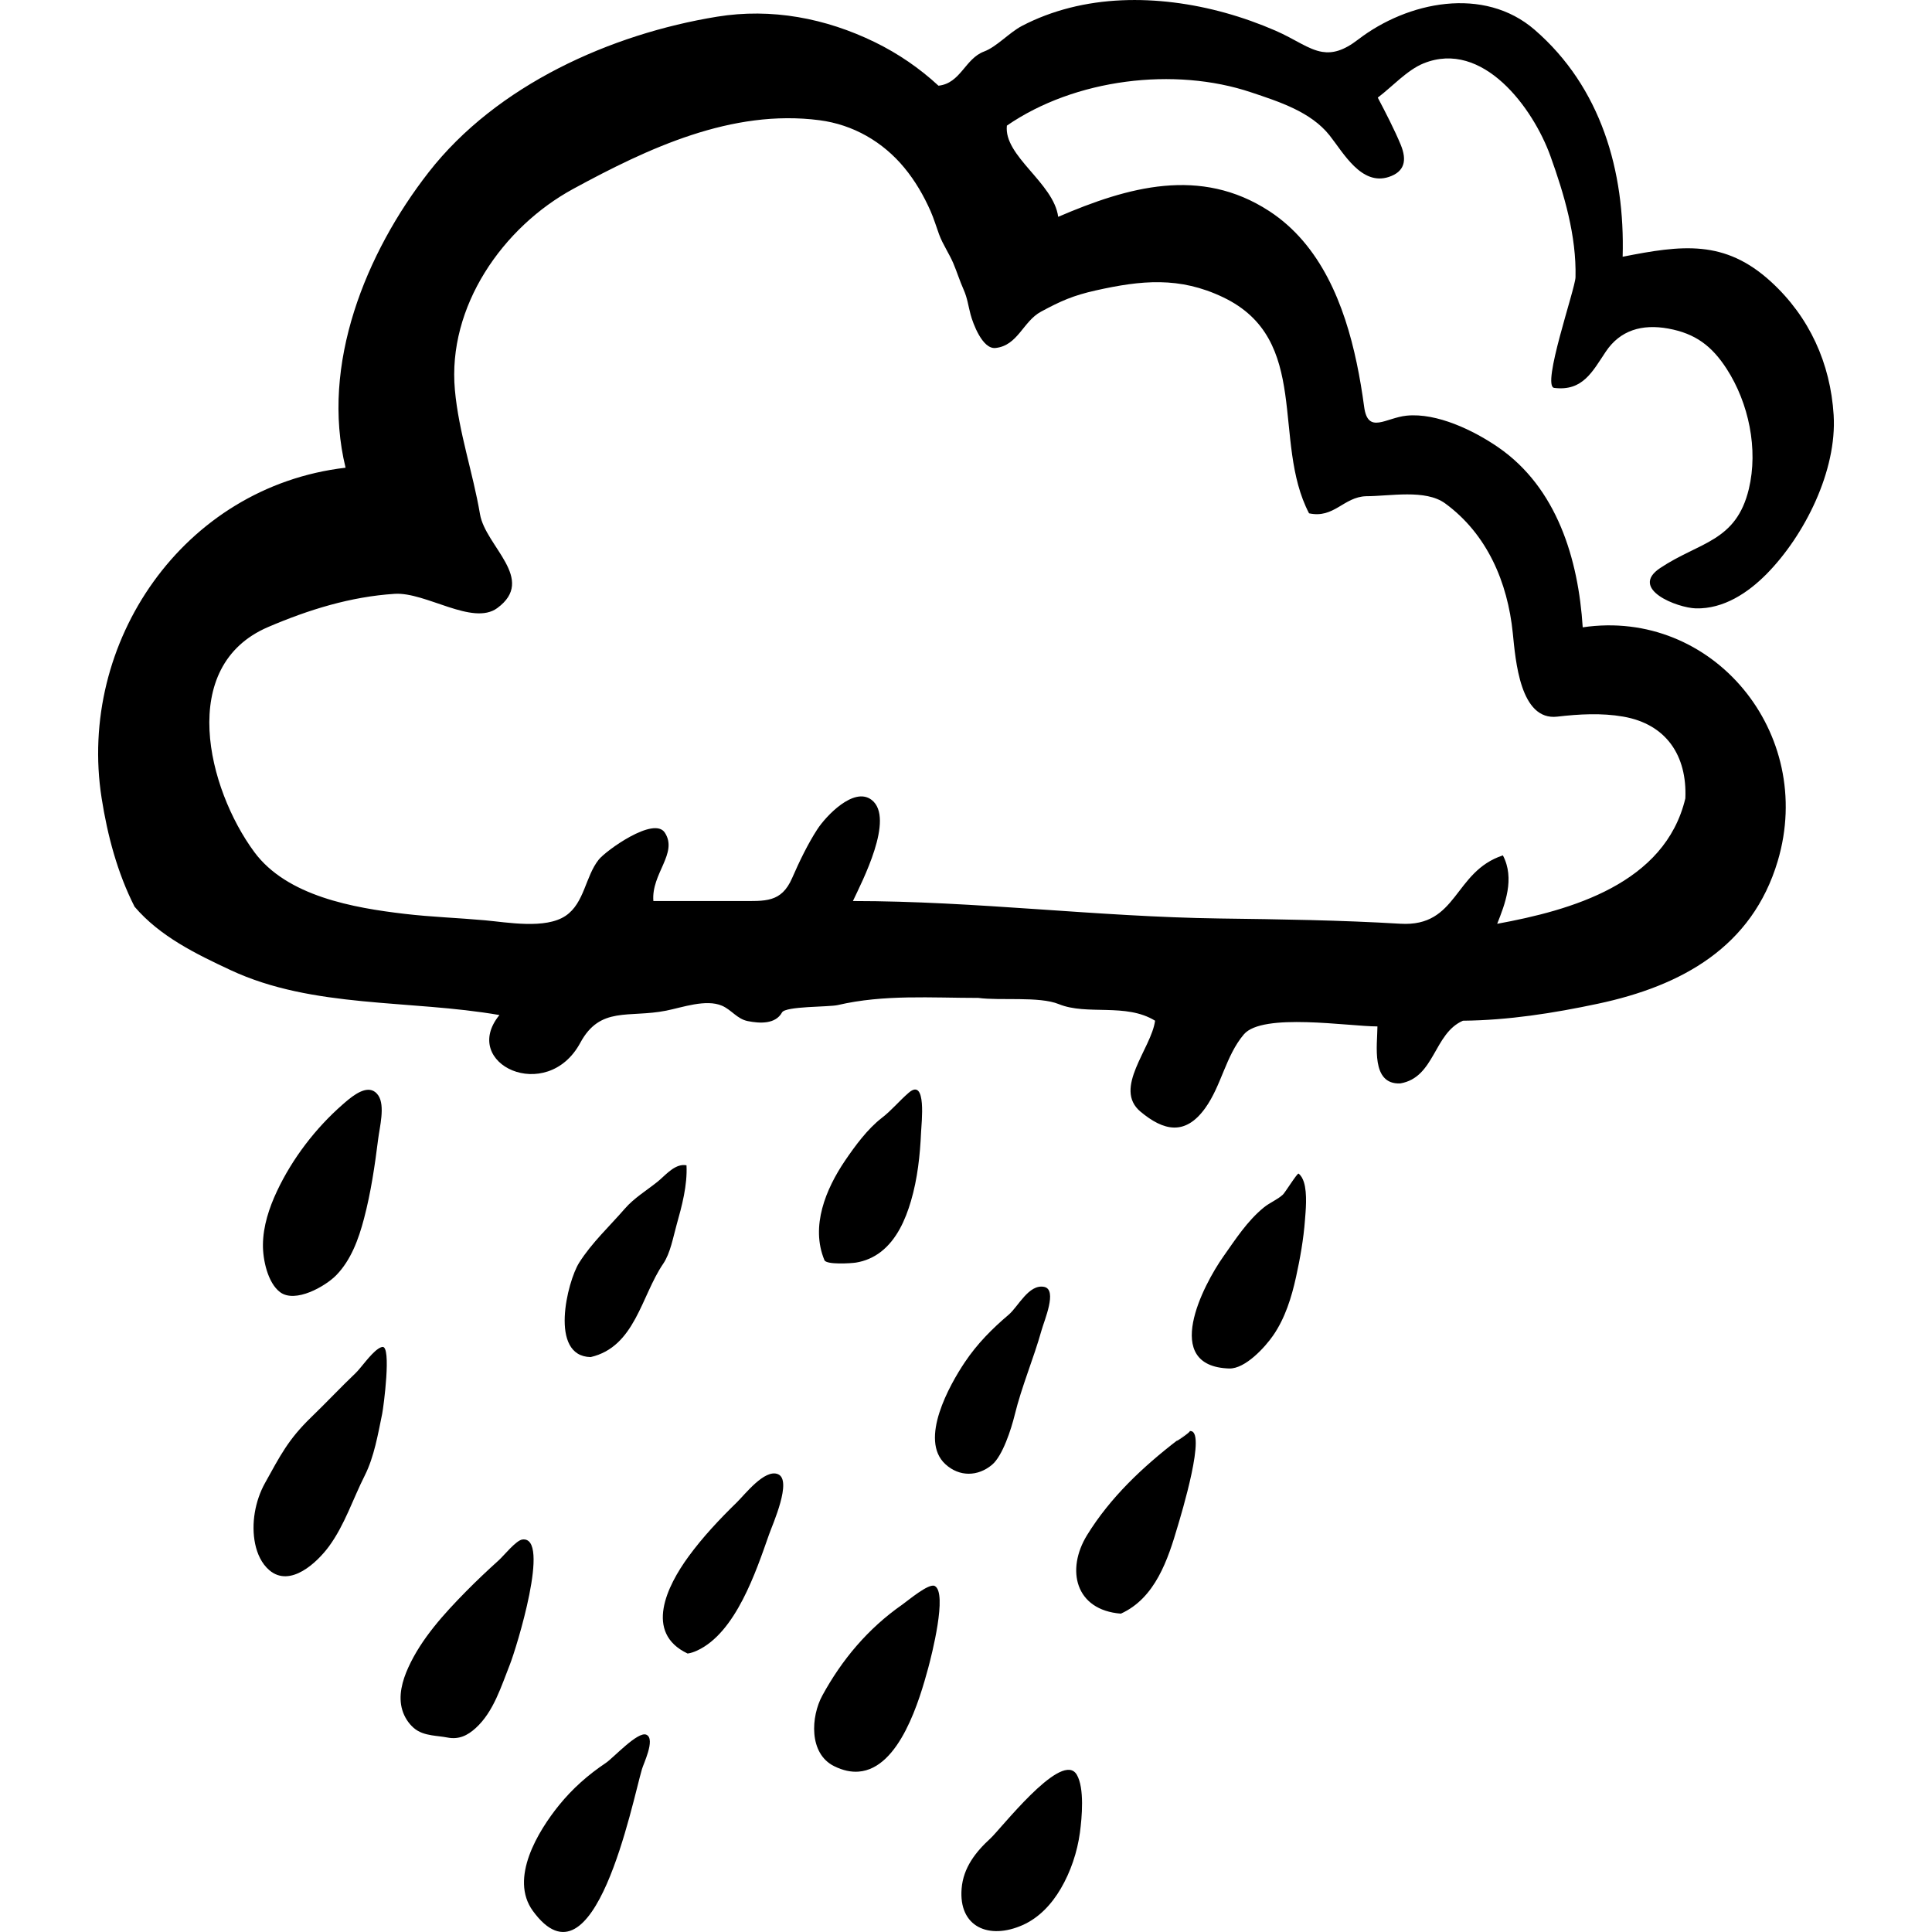 <?xml version="1.0" encoding="iso-8859-1"?>
<!-- Generator: Adobe Illustrator 19.0.0, SVG Export Plug-In . SVG Version: 6.00 Build 0)  -->
<svg version="1.1" id="Capa_1" xmlns="http://www.w3.org/2000/svg" xmlns:xlink="http://www.w3.org/1999/xlink" x="0px" y="0px"
	 viewBox="0 0 113.553 113.553" style="enable-background:new 0 0 113.553 113.553;" xml:space="preserve">
<g id="_x30_102-drizzle-rain-icon">
	<g>
		<path style="fill-rule:evenodd;clip-rule:evenodd;" d="M93.024,36.871c-0.255-4.007-1.512-8.205-4.973-10.586
			c-1.427-0.982-3.594-2.032-5.375-1.855c-1.231,0.123-2.278,1.117-2.498-0.515c-0.116-0.864-0.258-1.726-0.438-2.579
			c-0.716-3.409-2.104-6.952-5.143-8.93c-4.047-2.632-8.295-1.427-12.402,0.338c-0.265-1.998-3.212-3.569-3.016-5.361
			c3.999-2.754,9.854-3.467,14.355-1.956c1.638,0.549,3.513,1.141,4.617,2.537c0.811,1.026,1.868,2.969,3.479,2.435
			c0.913-0.303,1.082-0.957,0.699-1.887c-0.354-0.859-0.9-1.921-1.351-2.775c0.835-0.628,1.724-1.62,2.691-2.012
			c3.489-1.411,6.442,2.632,7.456,5.446c0.814,2.262,1.535,4.701,1.475,7.127c-0.018,0.685-2.019,6.405-1.251,6.501
			c1.678,0.208,2.246-0.96,3.033-2.134c0.842-1.256,2.127-1.634,3.669-1.354c1.601,0.291,2.566,1.028,3.433,2.367
			c1.299,2.011,1.866,4.719,1.304,7.062c-0.749,3.111-2.902,3.107-5.209,4.644c-1.856,1.236,1.012,2.345,2.093,2.373
			c1.627,0.043,3.062-0.91,4.161-2.023c2.24-2.273,4.142-6.079,3.939-9.344c-0.189-3.038-1.424-5.76-3.67-7.821
			c-2.733-2.508-5.257-2.165-8.731-1.479c0.143-5.034-1.272-9.962-5.173-13.34c-2.983-2.583-7.465-1.661-10.376,0.575
			c-0.857,0.66-1.497,0.822-2.106,0.723c-0.823-0.132-1.588-0.742-2.753-1.248c-1.902-0.825-3.924-1.4-5.984-1.655
			c-2.028-0.25-4.112-0.193-6.098,0.311c-0.978,0.249-1.93,0.602-2.825,1.072c-0.735,0.386-1.474,1.221-2.216,1.499
			c-1.126,0.421-1.373,1.869-2.681,2.01c-1.11-1.027-2.37-1.889-3.729-2.554c-2.907-1.42-6.092-2.021-9.279-1.503
			c-6.232,1.014-12.955,4.009-16.96,9.148c-3.688,4.731-6.365,11.299-4.88,17.361C10.747,28.609,4.54,37.775,5.973,46.911
			c0.346,2.198,0.925,4.388,1.936,6.38c1.488,1.746,3.612,2.779,5.652,3.731c4.846,2.259,10.526,1.723,15.793,2.637
			c-2.341,2.869,2.792,5.264,4.755,1.627c1.17-2.166,2.843-1.448,5.042-1.884c0.947-0.188,2.341-0.697,3.284-0.291
			c0.556,0.24,0.888,0.777,1.508,0.902c0.717,0.145,1.635,0.191,2.021-0.508c0.207-0.374,2.764-0.312,3.275-0.432
			c2.71-0.633,5.496-0.421,8.263-0.421c1.279,0.174,3.58-0.104,4.729,0.365c1.667,0.681,3.931-0.088,5.659,0.975
			c-0.214,1.63-2.493,3.983-0.855,5.347c1.352,1.127,2.623,1.43,3.8-0.208c0.96-1.334,1.202-3.072,2.274-4.337
			c1.093-1.288,6.156-0.466,7.85-0.466c-0.005,1.086-0.396,3.425,1.34,3.35c2.037-0.344,1.961-2.938,3.686-3.686
			c2.674-0.026,5.309-0.441,7.919-0.995c4.957-1.051,9.08-3.346,10.581-8.385C106.728,43.081,100.662,35.74,93.024,36.871z
			 M87.997,54.296c0.454-1.143,1.052-2.658,0.335-4.021c-2.909,0.956-2.638,4.22-6.028,4.017c-3.517-0.21-7.049-0.261-10.615-0.308
			c-7.218-0.098-14.349-1.026-21.559-1.026c0.526-1.121,2.486-4.875,1.1-5.944c-1.042-0.803-2.697,0.963-3.194,1.731
			c-0.562,0.867-1.057,1.895-1.48,2.866c-0.636,1.457-1.588,1.346-3.059,1.347h-5.095c-0.132-1.612,1.467-2.811,0.671-4.022
			c-0.639-0.973-3.454,1.055-3.879,1.584c-0.791,0.985-0.842,2.562-1.952,3.308c-1.186,0.796-3.413,0.382-4.745,0.262
			c-1.56-0.141-3.142-0.193-4.705-0.377c-2.998-0.352-6.925-1.031-8.849-3.639c-2.742-3.718-4.542-10.929,0.82-13.222
			c2.38-1.018,4.836-1.782,7.433-1.949c1.827-0.118,4.581,1.9,6.031,0.837c2.319-1.703-0.694-3.62-1.016-5.522
			c-0.416-2.451-1.25-4.811-1.475-7.298c-0.444-4.895,2.805-9.566,6.967-11.825c4.385-2.382,9.307-4.701,14.467-4.028
			c1.974,0.258,3.722,1.265,4.984,2.796c0.633,0.766,1.136,1.632,1.537,2.538c0.197,0.447,0.333,0.909,0.5,1.366
			c0.116,0.318,0.276,0.617,0.439,0.915c0.141,0.258,0.282,0.517,0.398,0.786c0.216,0.508,0.378,1.037,0.607,1.551
			c0.227,0.51,0.27,0.942,0.41,1.467c0.138,0.519,0.697,2.049,1.465,1.967c1.315-0.139,1.617-1.563,2.67-2.132
			c1.17-0.632,1.895-0.953,3.219-1.25c2.684-0.599,4.917-0.825,7.483,0.398c5.219,2.488,2.841,8.456,5.057,12.701
			c1.471,0.32,2.025-0.96,3.351-1.005c1.41,0,3.488-0.426,4.651,0.424c2.466,1.803,3.671,4.637,3.972,7.613
			c0.164,1.62,0.432,5.174,2.618,4.918c1.278-0.149,2.597-0.224,3.871-0.002c2.532,0.439,3.762,2.292,3.654,4.807
			C97.859,51.953,92.33,53.502,87.997,54.296z M16.463,75.947c0.891,0.667,2.657-0.339,3.298-0.995
			c0.873-0.894,1.319-2.134,1.631-3.32c0.404-1.526,0.64-3.127,0.835-4.691c0.085-0.688,0.418-1.95,0.008-2.556
			c-0.112-0.165-0.243-0.261-0.385-0.305c-0.565-0.175-1.301,0.479-1.705,0.831c-1.595,1.393-2.964,3.184-3.865,5.098
			c-0.462,0.982-0.817,2.058-0.826,3.153C15.446,74.036,15.733,75.4,16.463,75.947z M50.307,74.209
			c0.538-0.086,1.039-0.303,1.47-0.636c0.93-0.722,1.438-1.875,1.762-2.974c0.387-1.315,0.538-2.695,0.597-4.06
			c0.023-0.523,0.339-3.23-0.724-2.315c-0.007,0.007-0.015,0.013-0.022,0.019c-0.548,0.476-0.987,1.019-1.557,1.458
			c-0.842,0.65-1.57,1.64-2.165,2.515c-1.131,1.668-2.041,3.859-1.212,5.851C48.572,74.346,50.029,74.253,50.307,74.209z
			 M34.717,79.762c2.608-0.603,2.968-3.589,4.262-5.485c0.424-0.622,0.587-1.573,0.787-2.283c0.315-1.117,0.641-2.334,0.583-3.504
			c-0.08-0.015-0.158-0.019-0.236-0.012c-0.577,0.051-1.059,0.655-1.476,0.986c-0.648,0.518-1.367,0.947-1.916,1.579
			c-0.909,1.048-1.94,1.998-2.685,3.179C33.347,75.314,32.252,79.716,34.717,79.762z M76.324,68.978
			c-0.069-0.053-0.797,1.123-0.924,1.238c-0.328,0.3-0.776,0.471-1.123,0.756c-0.973,0.796-1.65,1.854-2.367,2.869
			c-1.201,1.697-3.678,6.468,0.337,6.592c0.943,0.028,2.112-1.258,2.586-1.946c0.701-1.018,1.078-2.233,1.341-3.43
			c0.24-1.09,0.442-2.23,0.525-3.344c0.037-0.494,0.152-1.556-0.064-2.237C76.567,69.266,76.468,69.09,76.324,68.978z
			 M58.305,86.093c0.626-0.524,1.13-2.101,1.332-2.923c0.412-1.687,1.112-3.314,1.581-4.988c0.164-0.587,0.936-2.368,0.164-2.543
			c-0.005-0.002-0.011-0.003-0.017-0.004c-0.899-0.172-1.521,1.161-2.073,1.63c-0.982,0.834-1.852,1.707-2.582,2.795
			c-0.897,1.334-2.708,4.562-1.146,5.997C56.39,86.815,57.477,86.785,58.305,86.093z M22.475,79.166
			c-0.079,0.013-0.166,0.054-0.257,0.117c-0.453,0.31-1.019,1.137-1.311,1.414c-0.89,0.849-1.733,1.748-2.618,2.603
			c-1.351,1.306-1.817,2.253-2.713,3.864c-0.583,1.048-0.825,2.399-0.58,3.578c0.12,0.576,0.377,1.156,0.833,1.546
			c1.23,1.049,2.817-0.459,3.511-1.406c0.92-1.258,1.402-2.779,2.1-4.161c0.549-1.088,0.779-2.441,1.022-3.622
			C22.543,82.705,23.021,79.084,22.475,79.166z M69.252,84.611c0.215-0.166,0.431-0.331,0.65-0.492
			C69.556,84.374,69.355,84.527,69.252,84.611z M69.902,84.119c0.23-0.05-1.084,0.845-0.65,0.492
			c-2.085,1.601-3.995,3.4-5.358,5.612c-1.254,2.036-0.704,4.409,1.985,4.619c2.022-0.914,2.768-3.181,3.343-5.148
			C69.38,89.16,70.998,83.882,69.902,84.119z M45.721,86.643c-0.782-0.315-1.939,1.195-2.412,1.656
			c-1.022,0.996-2.009,2.046-2.852,3.201c-1.243,1.704-2.618,4.466-0.043,5.686c0.193-0.026,0.376-0.091,0.553-0.172
			c2.284-1.047,3.474-4.67,4.236-6.833C45.413,89.585,46.583,86.991,45.721,86.643z M30.695,90.486
			c-0.366,0.052-1.095,0.96-1.367,1.206c-0.659,0.595-1.305,1.203-1.929,1.836c-1.299,1.32-2.627,2.775-3.401,4.478
			c-0.35,0.771-0.607,1.673-0.35,2.512c0.119,0.392,0.353,0.764,0.662,1.035c0.31,0.271,0.677,0.375,1.06,0.438
			c0.308,0.051,0.625,0.073,0.929,0.132c0.66,0.129,1.169-0.107,1.665-0.56c1.05-0.957,1.496-2.454,2.005-3.733
			C30.337,96.905,32.403,90.247,30.695,90.486z M54.94,93.216c-0.346-0.183-1.576,0.861-1.901,1.089
			c-2.034,1.417-3.565,3.259-4.705,5.347c-0.674,1.232-0.81,3.407,0.69,4.153c0.522,0.259,1,0.355,1.437,0.322
			c2.43-0.178,3.604-4.289,4.094-6.089C54.748,97.322,55.699,93.617,54.94,93.216z M37.988,101.957
			c-0.499-0.217-1.944,1.369-2.377,1.657c-1.042,0.697-1.961,1.508-2.753,2.485c-1.229,1.52-2.933,4.3-1.539,6.214
			c3.609,4.952,5.843-6.406,6.413-8.336c0.052-0.173,0.233-0.579,0.353-0.985C38.219,102.537,38.277,102.083,37.988,101.957z
			 M63.202,104.192c-0.991-1.084-4.392,3.315-4.993,3.864c-0.875,0.8-1.592,1.726-1.69,2.942c-0.185,2.267,1.609,3.026,3.589,2.147
			c0.97-0.432,1.707-1.234,2.237-2.138c0.58-0.985,0.974-2.159,1.127-3.294c0.119-0.887,0.277-2.622-0.186-3.408
			C63.26,104.263,63.233,104.225,63.202,104.192z"/>
	</g>
</g>
<g>
</g>
<g>
</g>
<g>
</g>
<g>
</g>
<g>
</g>
<g>
</g>
<g>
</g>
<g>
</g>
<g>
</g>
<g>
</g>
<g>
</g>
<g>
</g>
<g>
</g>
<g>
</g>
<g>
</g>
</svg>
